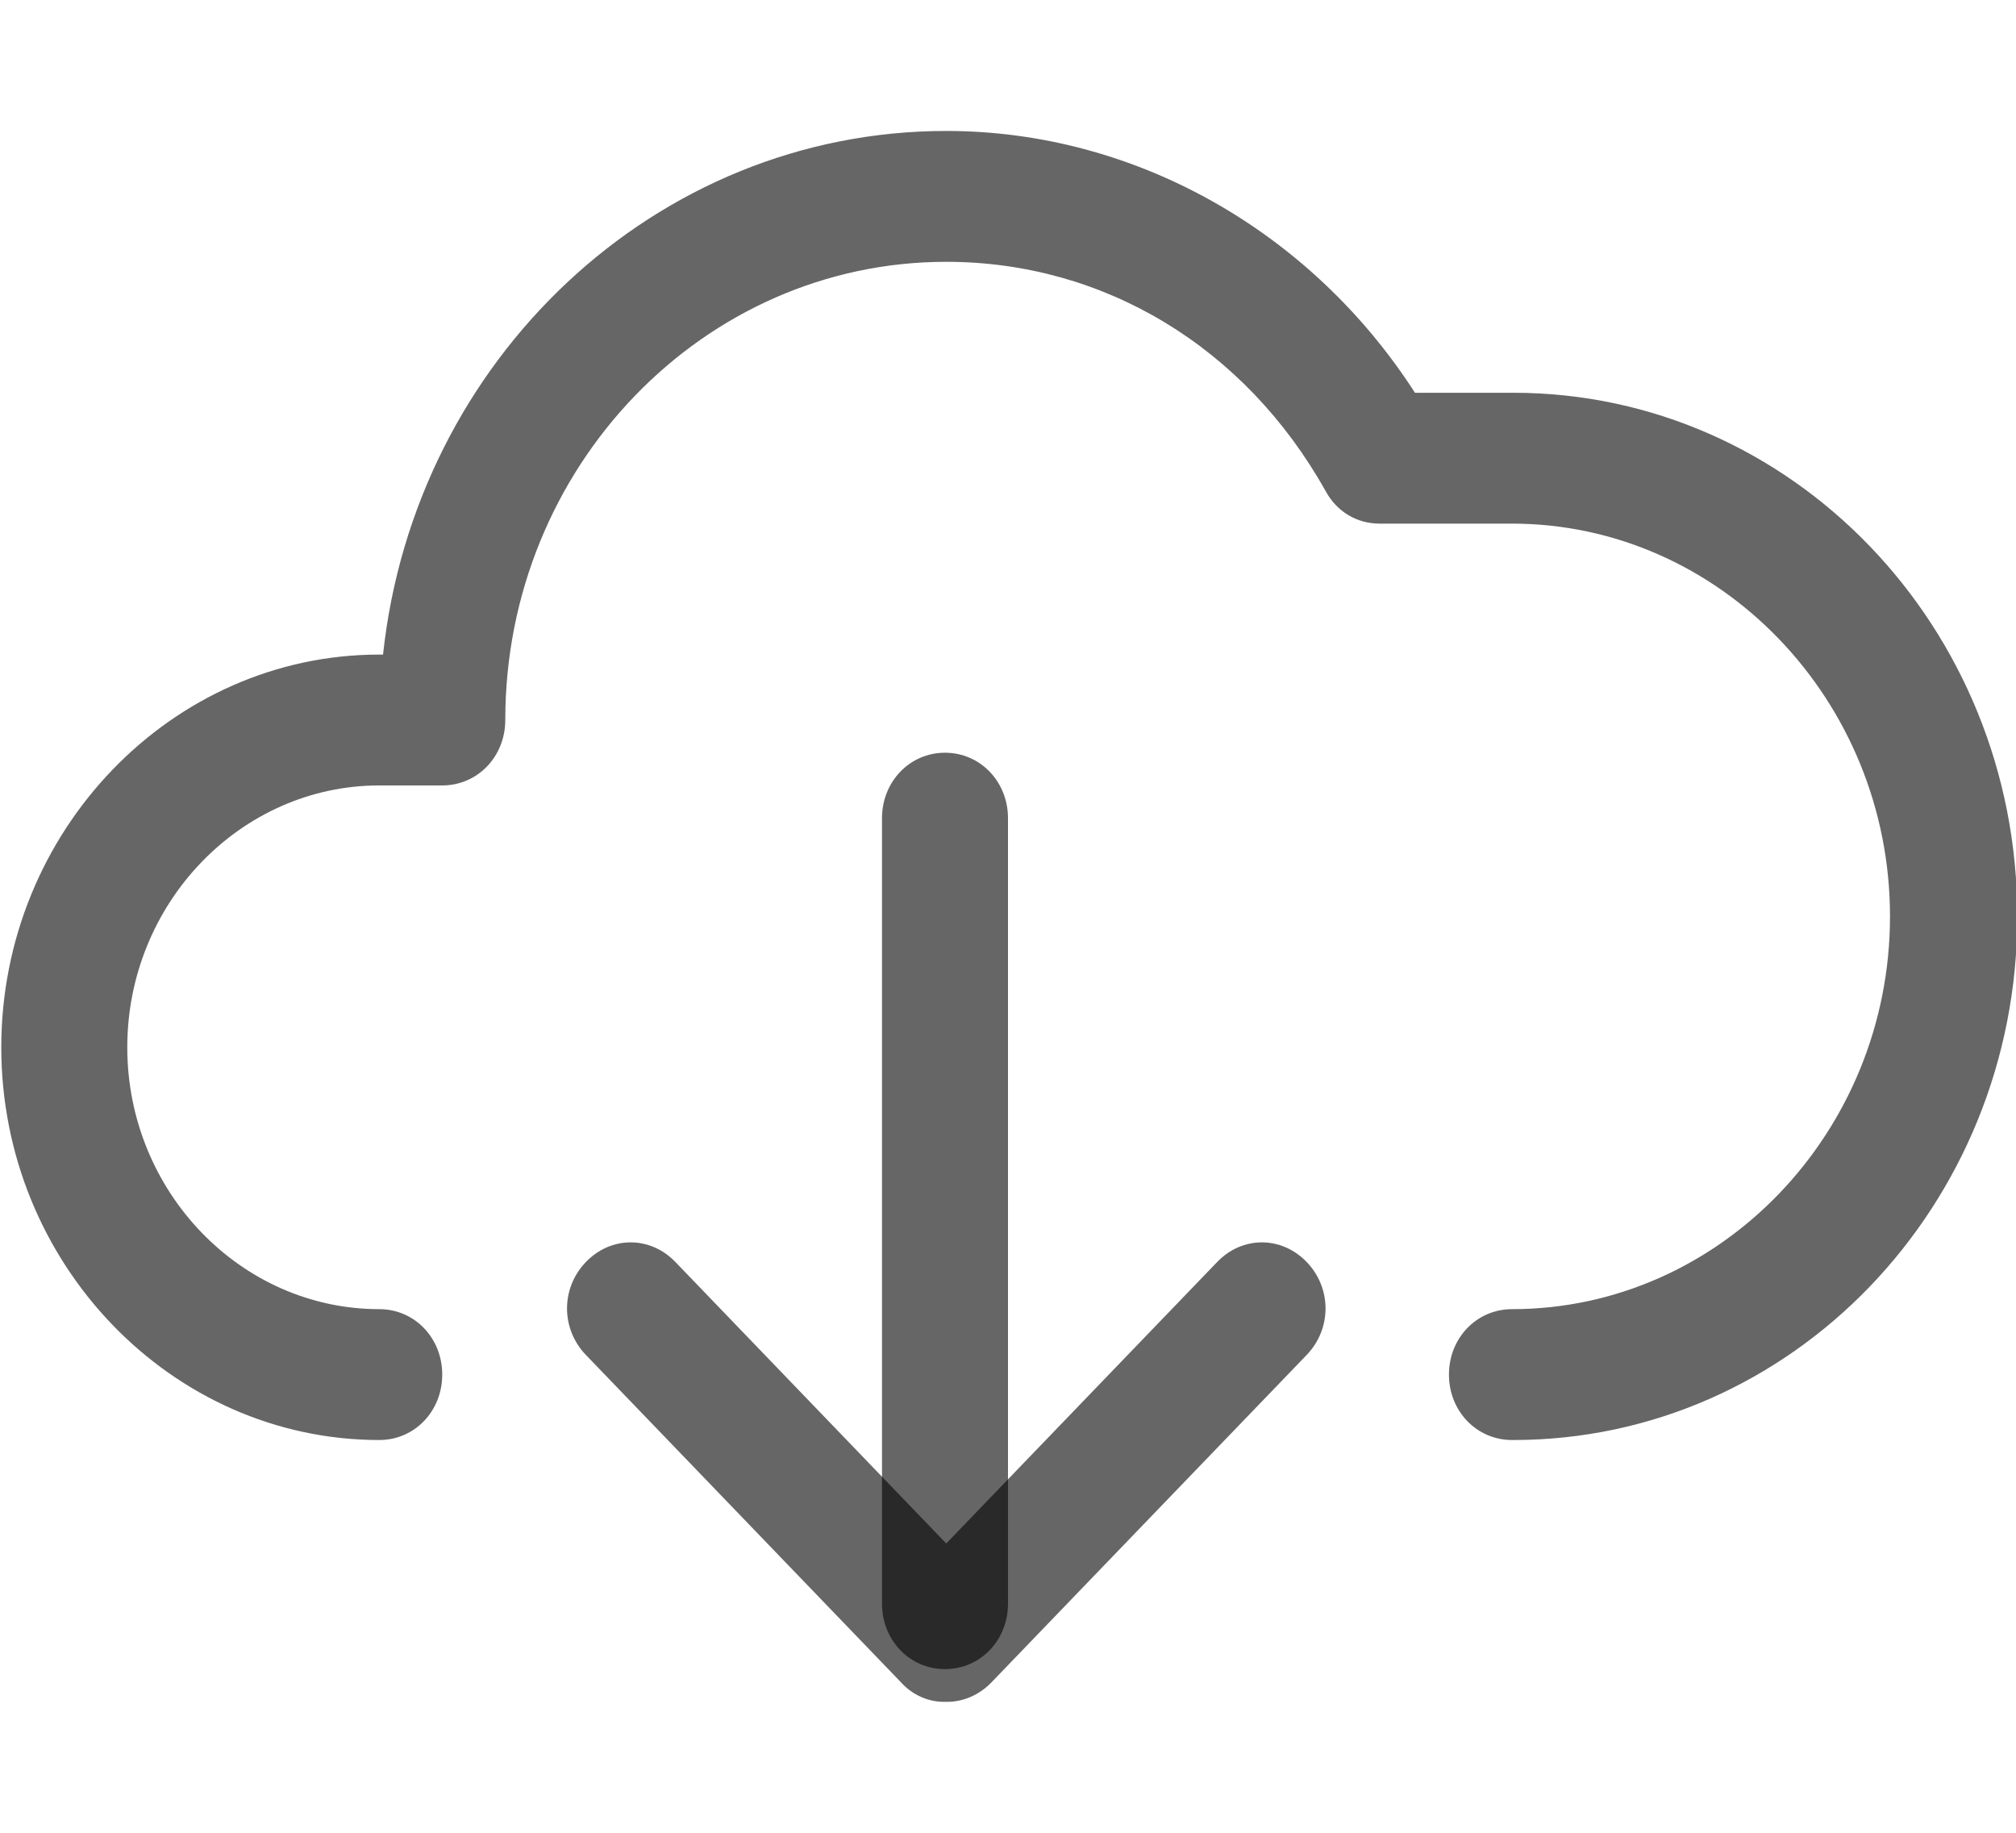 <svg width="22" height="20" viewBox="0 0 22 20" fill="none" xmlns="http://www.w3.org/2000/svg">
<g clip-path="url(#clip0_2_327)">
<path d="M16.5 15.714C16.115 15.714 15.812 15.4 15.812 15C15.812 14.6 16.115 14.286 16.5 14.286C18.769 14.286 20.625 12.357 20.625 10C20.625 7.643 18.769 5.714 16.5 5.714H15.056C14.809 5.714 14.589 5.586 14.465 5.357C13.585 3.786 12.045 2.857 10.326 2.857C7.672 2.857 5.514 5.1 5.514 7.857C5.514 8.257 5.211 8.571 4.826 8.571H4.139C2.626 8.571 1.389 9.857 1.389 11.429C1.389 13 2.626 14.286 4.139 14.286C4.524 14.286 4.826 14.6 4.826 15C4.826 15.4 4.524 15.714 4.139 15.714C1.87 15.714 0.014 13.786 0.014 11.429C0.014 9.071 1.87 7.143 4.139 7.143H4.18C4.524 3.929 7.15 1.429 10.326 1.429C12.375 1.429 14.3 2.514 15.441 4.286H16.514C19.552 4.286 22.014 6.843 22.014 10C22.014 13.157 19.552 15.714 16.514 15.714H16.5Z" fill="black" fill-opacity="0.6"/>
<path d="M10.312 18.571C10.222 18.573 10.133 18.554 10.05 18.517C9.967 18.48 9.893 18.426 9.831 18.357L6.394 14.786C6.119 14.5 6.119 14.057 6.394 13.771C6.669 13.486 7.095 13.486 7.37 13.771L10.326 16.843L13.283 13.771C13.557 13.486 13.984 13.486 14.259 13.771C14.534 14.057 14.534 14.5 14.259 14.786L10.821 18.357C10.684 18.5 10.505 18.571 10.34 18.571H10.312Z" fill="black" fill-opacity="0.6"/>
<path d="M10.312 18.214C9.928 18.214 9.625 17.9 9.625 17.5V8.929C9.625 8.529 9.928 8.214 10.312 8.214C10.697 8.214 11 8.529 11 8.929V17.5C11 17.9 10.697 18.214 10.312 18.214Z" fill="black" fill-opacity="0.6"/>
</g>
<defs>
<clipPath id="clip0_2_327">
<rect width="22" height="20" fill="white"/>
</clipPath>
</defs>
</svg>
